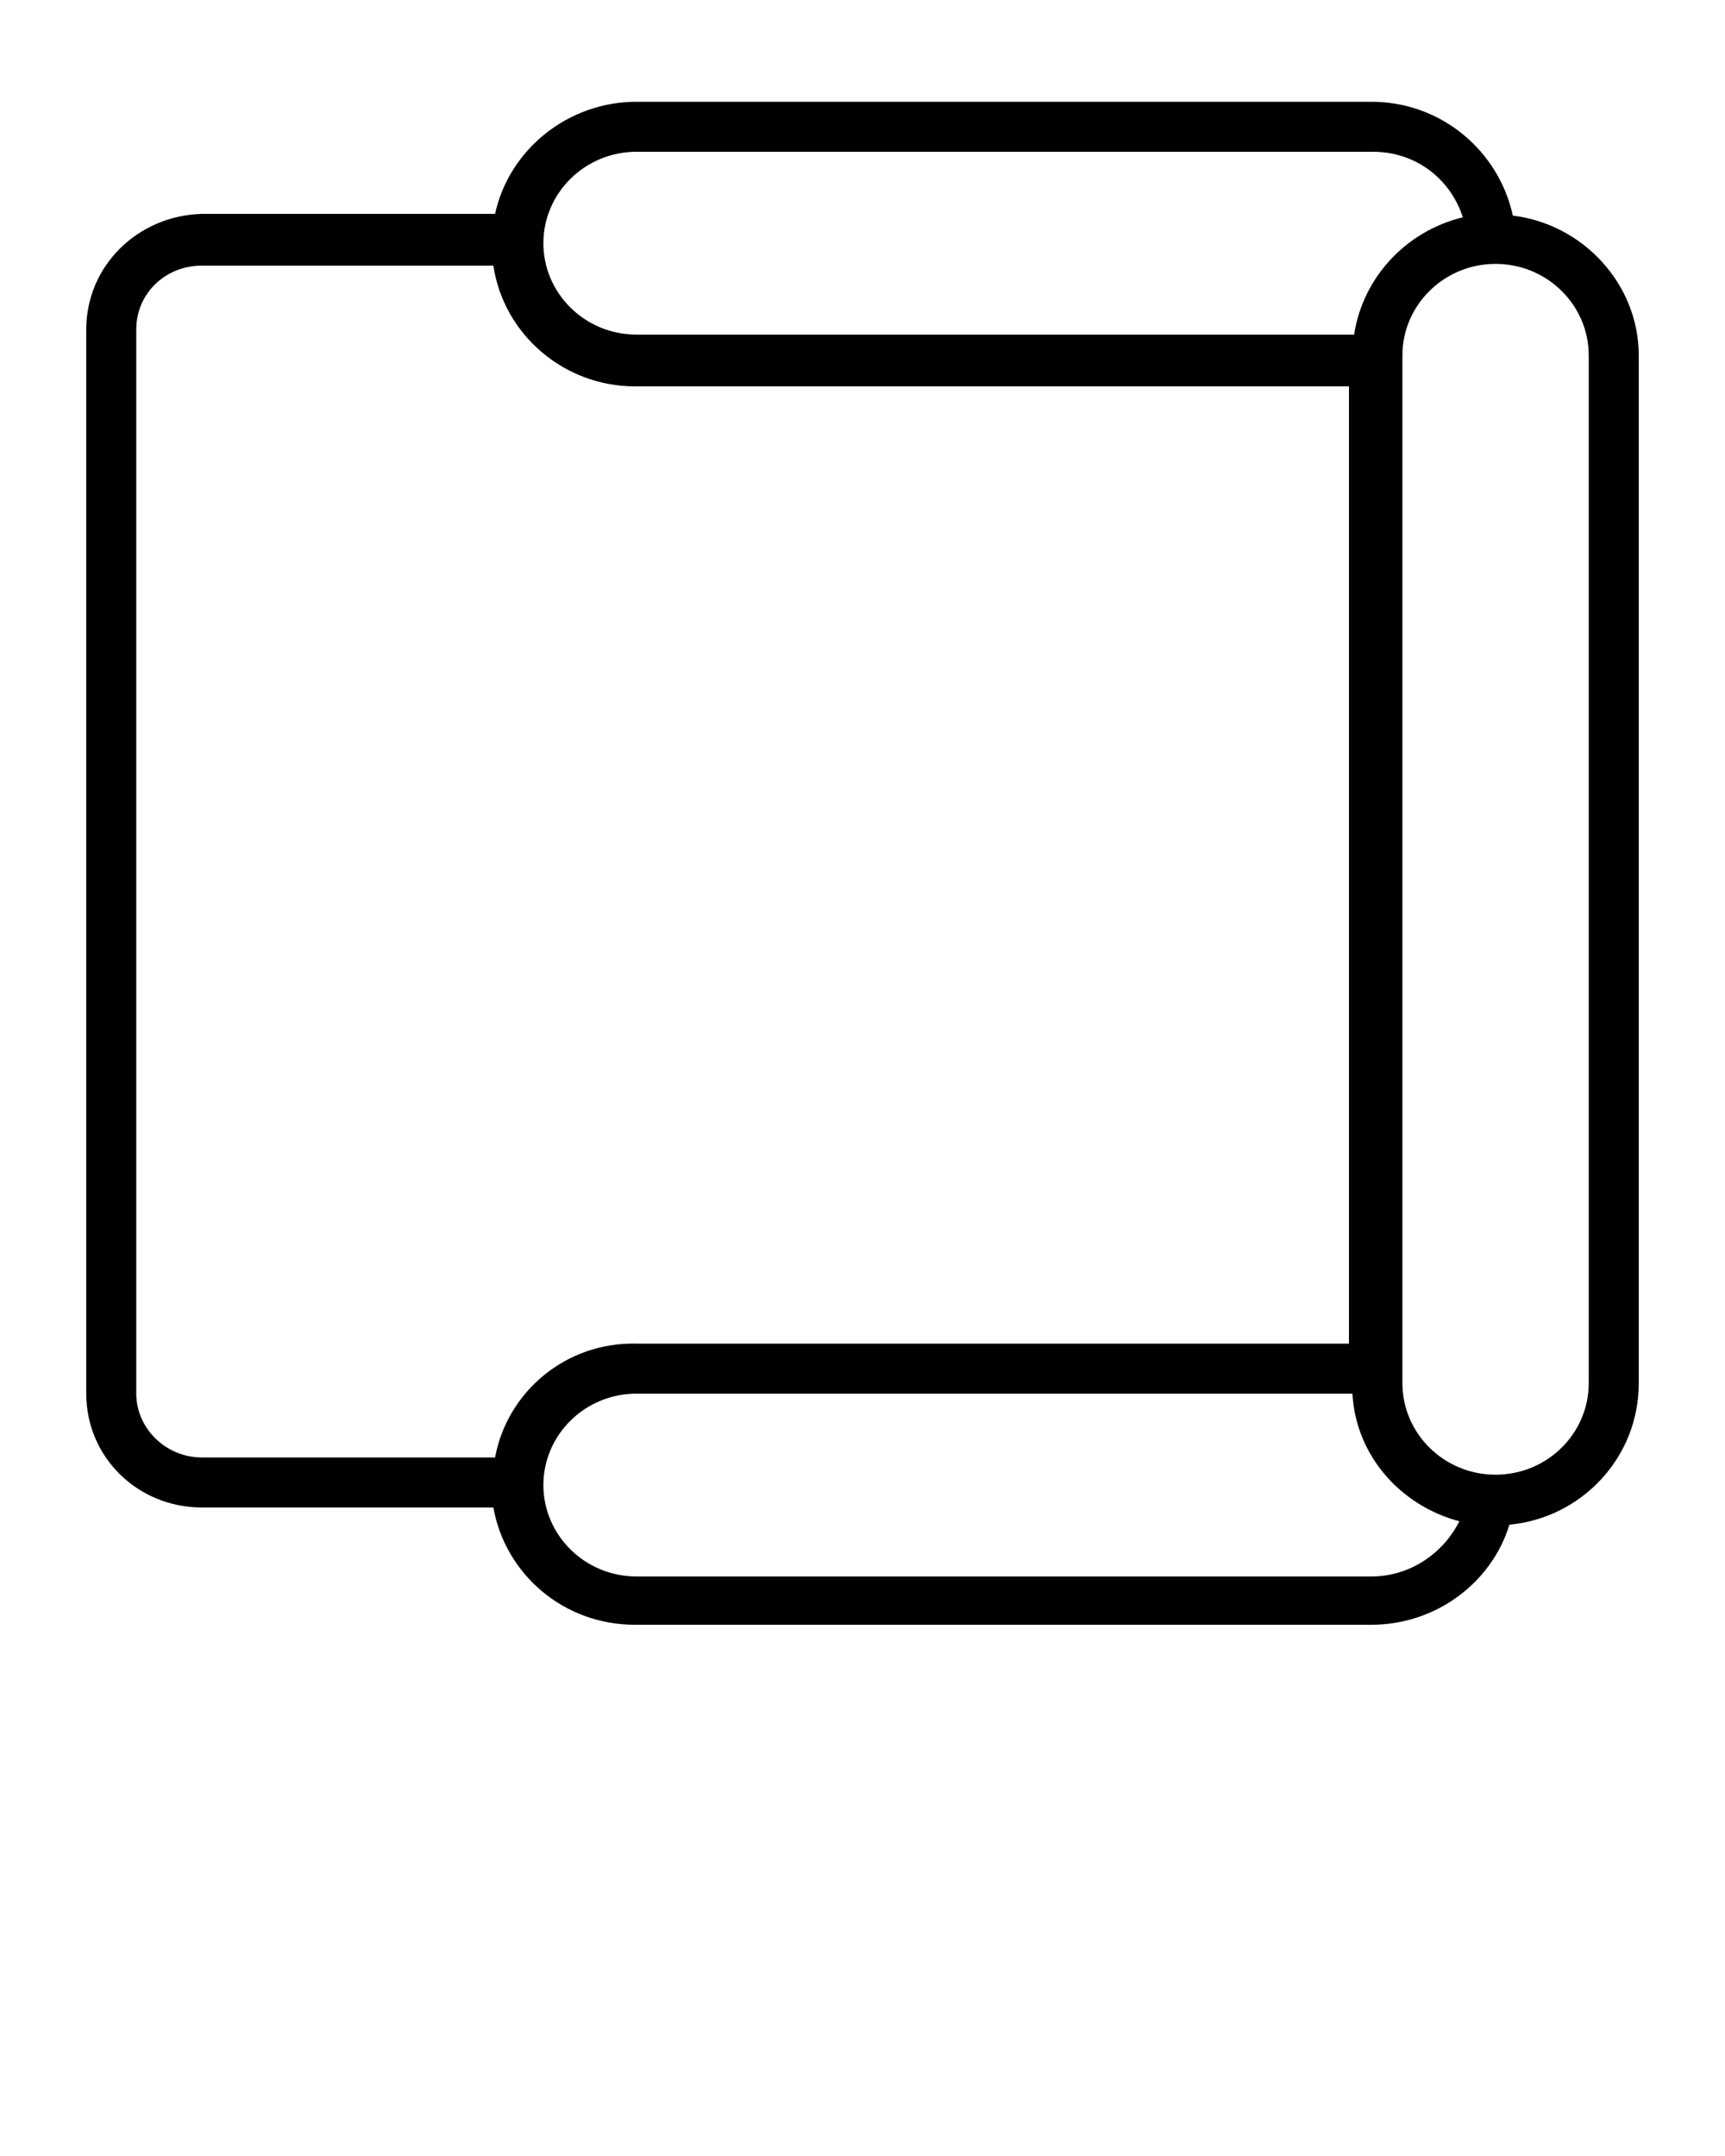 <svg xmlns="http://www.w3.org/2000/svg" xmlns:xlink="http://www.w3.org/1999/xlink" version="1.1" x="0px" y="0px" viewBox="0 0 100 125" style="enable-background:new 0 0 100 100;" xml:space="preserve">
<path d="M87.7,12.5c-0.8-3.7-4.1-6.6-8.2-6.6H36.9c-4,0-7.4,2.8-8.2,6.5h-17C8,12.5,5,15.4,5,19.1v61.7c0,3.7,3,6.6,6.7,6.6h16.9  c0.7,3.9,4.1,6.8,8.2,6.8h42.7c3.8,0,7-2.5,8-5.8c4.2-0.4,7.5-3.9,7.5-8.2V20.6C95,16.5,91.8,13,87.7,12.5z M36.9,8.8h42.7  c2.5,0,4.5,1.6,5.2,3.8c-3.3,0.8-5.8,3.5-6.3,6.8H36.9c-3,0-5.4-2.4-5.4-5.3S33.9,8.8,36.9,8.8z M28.7,84.5h-17  c-2.1,0-3.8-1.7-3.8-3.7V19.1c0-2.1,1.7-3.7,3.8-3.7h16.9c0.6,4,4.1,7,8.2,7h41.4v55.5H36.9C32.8,77.8,29.4,80.7,28.7,84.5z   M79.5,91.4H36.9c-3,0-5.4-2.4-5.4-5.3s2.4-5.3,5.4-5.3h41.5c0.2,3.6,2.8,6.5,6.2,7.4C83.7,90,81.8,91.4,79.5,91.4z M92.1,80.2  c0,2.9-2.4,5.3-5.4,5.3s-5.4-2.4-5.4-5.3V20.6c0-2.9,2.4-5.3,5.4-5.3s5.4,2.4,5.4,5.3V80.2z"/>

</svg>